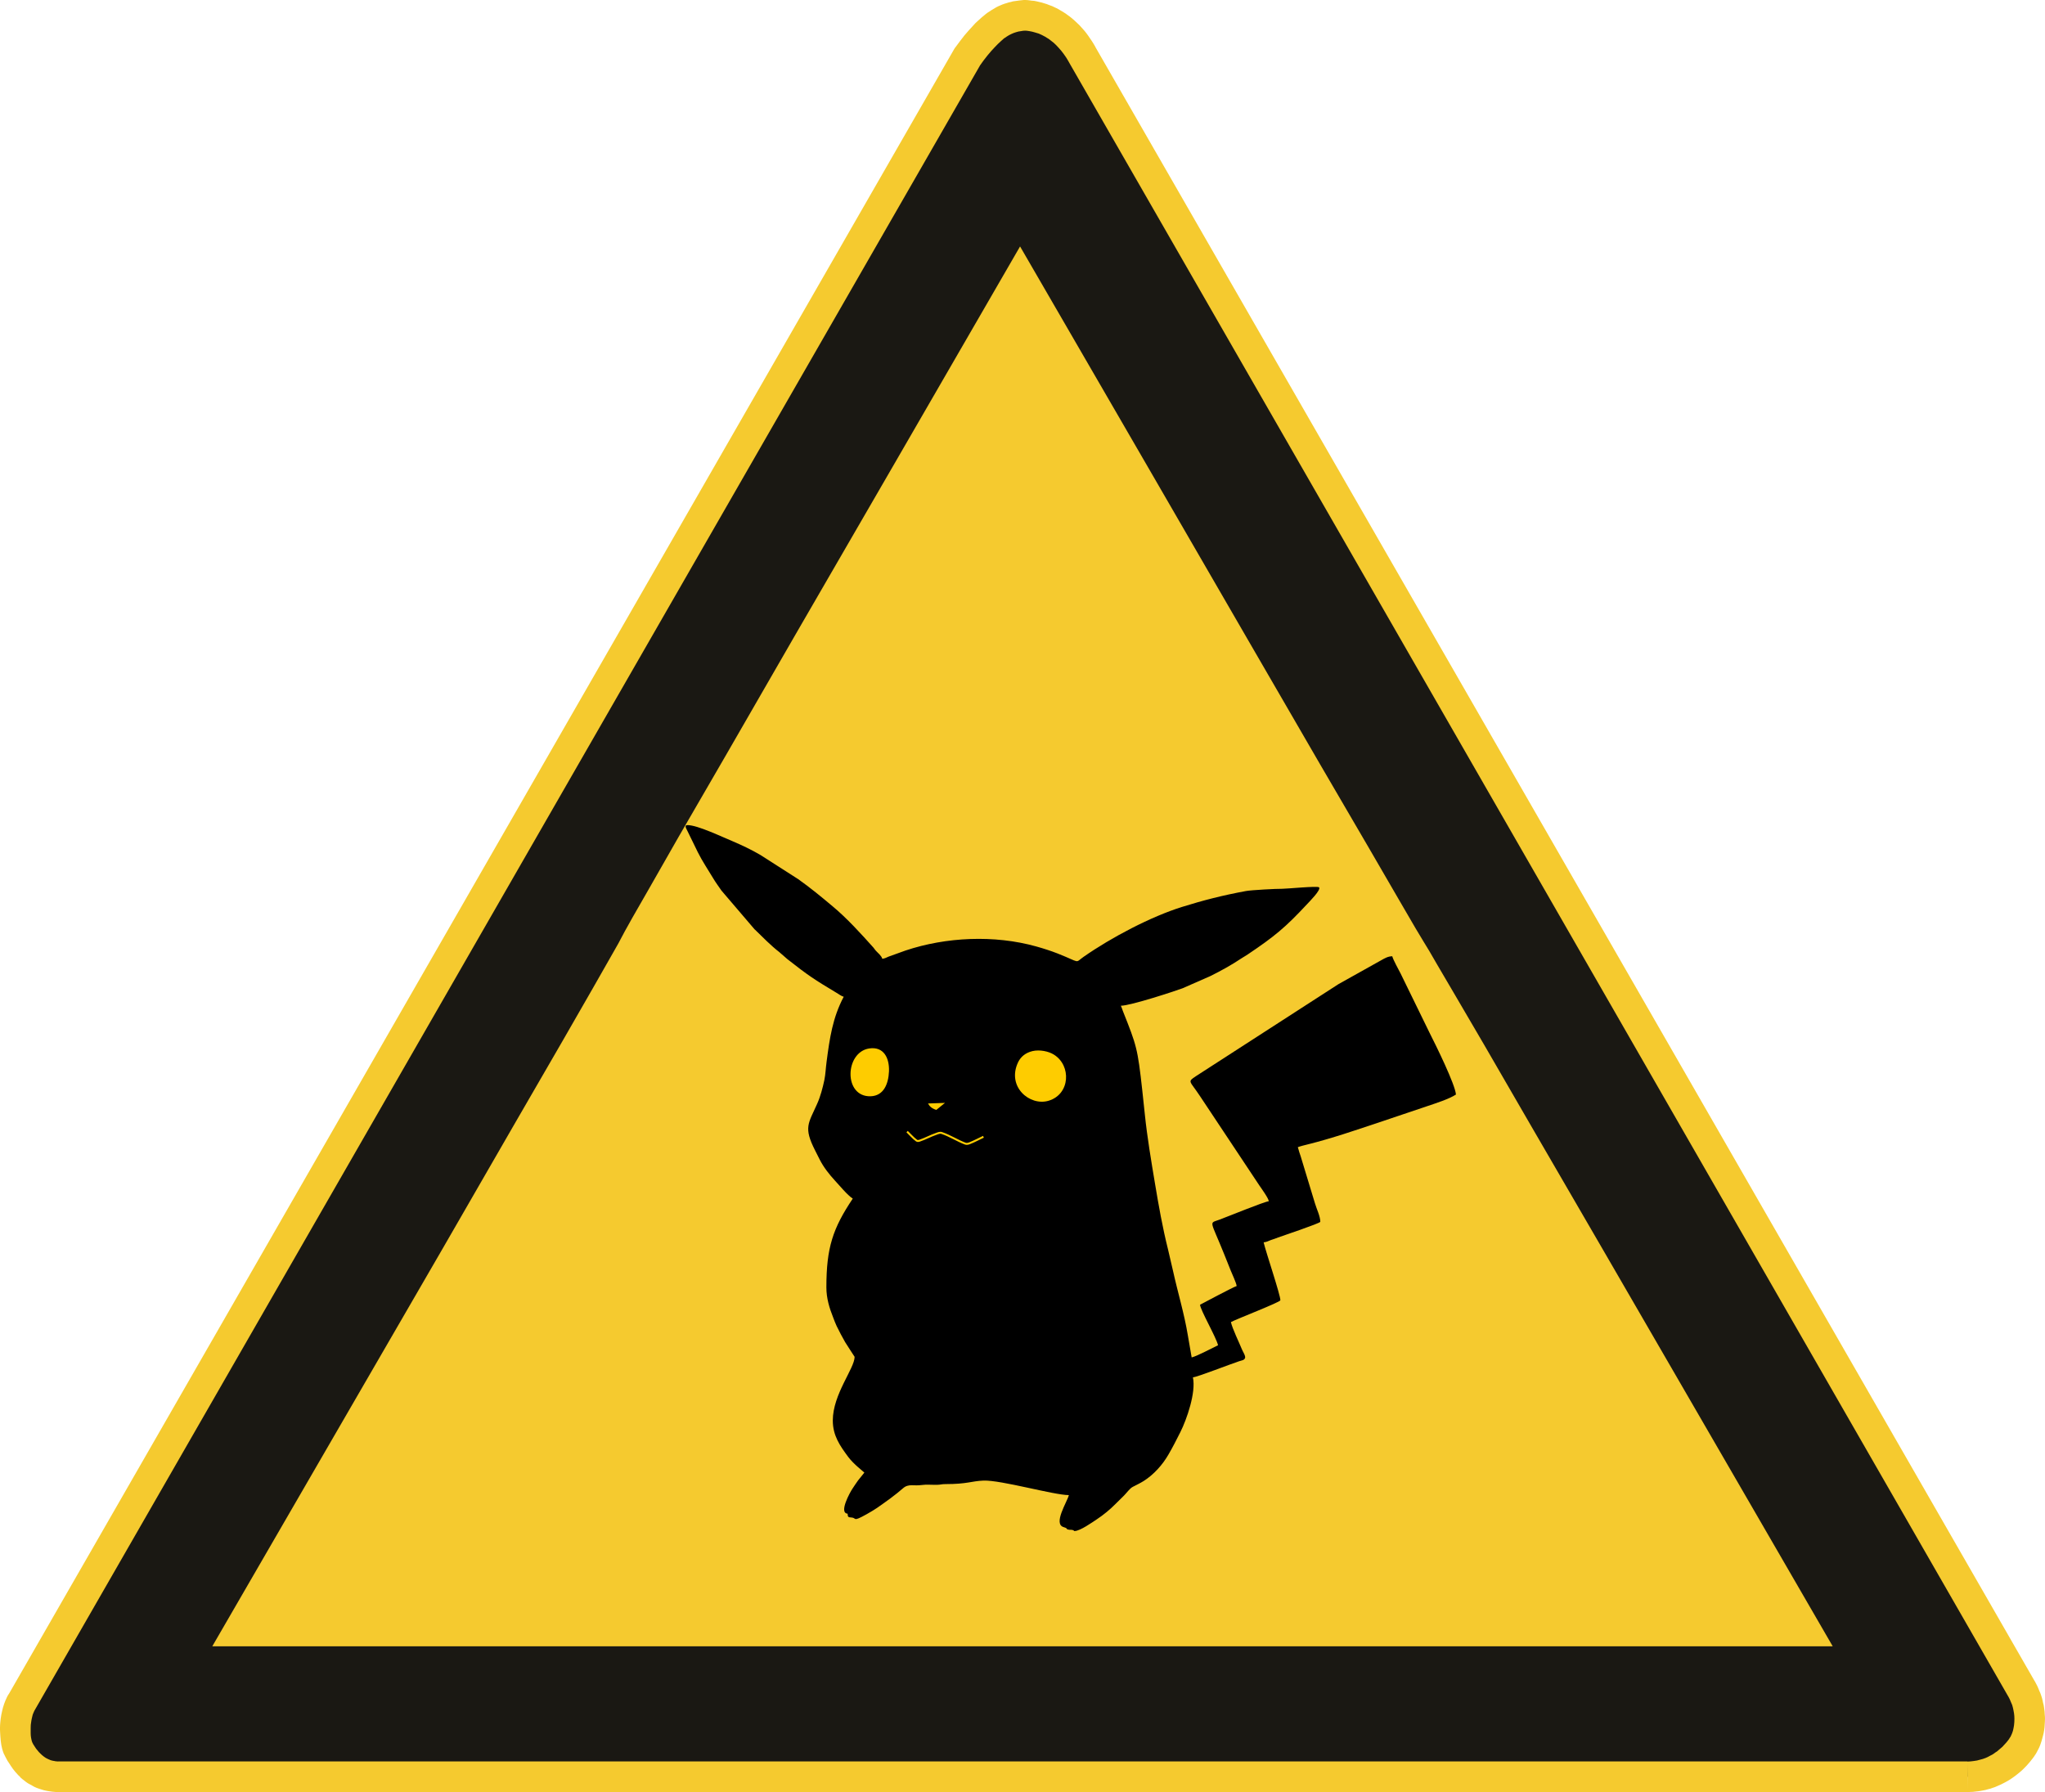 <?xml version="1.0" encoding="UTF-8"?>
<!DOCTYPE svg  PUBLIC '-//W3C//DTD SVG 1.1//EN'  'http://www.w3.org/Graphics/SVG/1.1/DTD/svg11.dtd'>
<svg width="210mm" height="184.05mm" clip-rule="evenodd" fill-rule="evenodd" image-rendering="optimizeQuality" shape-rendering="geometricPrecision" text-rendering="geometricPrecision" version="1.1" viewBox="0 0 21000 18405" xml:space="preserve" xmlns="http://www.w3.org/2000/svg">
 <defs>
  <style type="text/css">
   <![CDATA[
    .str0 {stroke:#FECC00;stroke-width:20}
    .fil4 {fill:none}
    .fil3 {fill:#FECC00}
    .fil2 {fill:black}
    .fil0 {fill:#1A1813}
    .fil1 {fill:#F5CA2F;fill-rule:nonzero}
   ]]>
  </style>
 </defs>
    <polygon class="fil0" points="186 17956 180 17941 175 17921 169 17899 165 17872 161 17843 159 17813 158 17782 158 17748 159 17714 163 17678 167 17643 175 17607 184 17573 196 17539 202 17522 209 17506 218 17490 226 17475 852 16387 1469 15312 2080 14249 2687 13193 3289 12146 3888 11104 4484 10066 5079 9029 5675 7993 6272 6955 6871 5913 7472 4865 8078 3810 8690 2746 9308 1671 9933 584 9979 521 10024 466 10066 416 10105 373 10143 333 10181 299 10198 285 10217 270 10234 257 10251 245 10268 235 10285 224 10302 215 10319 207 10336 200 10352 193 10369 186 10386 181 10419 172 10453 165 10488 160 10524 158 10554 159 10587 163 10621 169 10656 177 10693 189 10731 203 10751 211 10770 221 10790 230 10810 242 10829 252 10849 265 10869 278 10889 293 10908 308 10927 326 10946 343 10966 362 10984 382 11004 403 11022 425 11041 449 11058 474 11076 500 11093 526 11110 555 11739 1650 12357 2725 12966 3787 13569 4834 14166 5872 14758 6902 15346 7928 15934 8950 16522 9972 17111 10997 17703 12028 18299 13066 18901 14113 19512 15174 20130 16250 20759 17343 20772 17368 20783 17393 20794 17418 20804 17442 20812 17467 20820 17490 20825 17514 20831 17538 20835 17560 20839 17584 20841 17606 20843 17627 20843 17649 20843 17670 20841 17691 20840 17711 20836 17749 20828 17786 20820 17820 20810 17850 20799 17879 20787 17904 20776 17925 20765 17942 20749 17963 20732 17985 20713 18010 20689 18034 20664 18060 20635 18085 20605 18110 20571 18134 20552 18145 20534 18157 20516 18168 20495 18178 20475 18189 20454 18198 20432 18206 20409 18215 20386 18221 20362 18228 20337 18233 20312 18239 20286 18242 20260 18245 20232 18248 20203 18248 18938 18248 17689 18248 16454 18248 15229 18248 14015 18248 12806 18248 11604 18248 10403 18248 9201 18248 7998 18248 6790 18248 5576 18248 4351 18248 3116 18248 1866 18248 601 18248 576 18246 553 18245 530 18241 508 18237 487 18232 467 18227 448 18219 429 18211 412 18203 395 18194 379 18185 364 18174 349 18164 335 18152 322 18140 310 18128 286 18105 265 18081 247 18056 231 18032 205 17990"/>
    <path class="fil1" d="m42 18018l-10-25-10-33-8-36-6-42-4-45-3-49-1-23v-25l1-26 2-25 4-37 6-38 8-38 9-37 12-38 14-37 8-17 8-18 9-17 11-17 5-8 9701-16882 8-13 5-6 46-62 48-62 48-55 44-48 21-23 23-21 21-19 21-19 21-17 19-16 20-15 21-13 22-15 23-13 21-13 22-11 21-9 21-9 22-8 21-6 21-7 23-5 21-6 22-3 43-6 46-5h16l22 1 23 3 23 3 24 2 25 5 25 6 26 6 26 8 26 8 28 11 28 10 27 13 28 13 27 16 29 17 28 18 19 14 21 15 20 16 20 17 19 17 20 19 20 19 19 21 19 21 20 23 18 23 18 25 17 25 19 28 17 27 17 29 2 5 9645 16782v1l1-1 13 25 13 25 11 25 10 25 11 25 8 23 8 25 6 24 5 25 6 23 4 24 3 22 3 24 1 22 2 23 1 22-1 31-2 32-2 31-4 29-5 29-7 28-7 26-7 26-8 24-8 23-9 21-10 20-10 19-9 17-9 15-8 10 1 1-22 30-27 34-31 36-35 36-20 19-21 18-22 18-23 18-25 18-25 17-26 16-27 15-41 21-43 19-21 9-24 8-22 8-25 6-24 7-25 5-26 5-26 4-27 3-27 3-28 1-27 1-2-313 34-2 33-4 32-5 30-8 30-8 28-10 26-12 24-13 18-9 17-11 16-12 16-10 28-24 27-23 22-24 20-22 17-21 13-18 2-5 10-14 8-17 9-21 8-24 6-27 5-29 3-33 1-35-1-27-3-27-5-28-6-29-8-29-12-28-13-31-14-27-2-3-9648-16788v-1l-24-40-25-36-25-33-26-30-26-28-26-25-28-22-26-20-17-10-17-11-17-9-17-9-33-15-33-10-32-9-30-6-27-4-18-1-19 1-25 4-25 4-25 7-24 8-23 10-24 12-23 14-31 21-30 27-31 29-33 34-36 39-38 45-39 50-36 50-9700 16879-4 7-9 16-8 18-8 20-5 20-5 21-4 21-3 21-3 22-1 30v56l1 24 3 22 4 20 4 16 4 11 10 20 20 31 10 15 14 17 14 17 16 16 17 16 20 16 19 13 24 12 12 5 11 5 14 4 13 3 13 2 14 3 16 1 6 1 7-1h19602v158l2 157h-19606l-32-1-31-3-29-4-29-5-28-6-26-8-25-8-25-9-24-11-21-12-22-12-20-11-19-13-19-15-17-13-17-14-14-16-16-15-13-15-14-15-24-30-21-30-18-28-18-27-13-24-11-21-4-8 137-75-137 75-6-13h-1zm184-543l135 81-125-75-10-6z"/>
    <polygon class="fil1" points="10475 2531 9163 4800 8170 6515 7454 7757 6965 8601 6662 9132 6494 9425 6417 9563 6384 9625 6350 9689 6267 9835 6091 10144 5774 10696 5270 11567 4536 12840 3520 14594 2180 16908 18820 16908 17481 14596 16469 12849 15737 11588 15241 10731 14928 10196 14756 9903 14679 9770 14648 9719 14617 9668 14537 9535 14367 9243 14056 8707 13556 7850 12824 6587 11814 4842"/>
    <path class="fil2" d="m8664 10237c-114 216-144 424-176 669-9 67-10 124-23 188-17 79-40 168-74 243-91 204-140 242-22 476 18 35 31 62 49 97 39 77 97 151 155 214 49 52 126 148 184 186-205 306-271 504-271 912 0 111 31 212 69 307 12 32 23 61 36 89 28 56 56 112 87 165 8 14 98 152 98 152 0 119-224 383-224 654 0 155 73 259 159 375 56 75 158 151 165 160l-65 81c-22 30-41 60-61 90-14 21-142 243-46 251 1 36 8 37 39 39 58 3 5 51 157-34 39-22 71-41 107-65 93-65 181-127 267-202 56-49 113-21 185-32 55-8 114-1 170-3 33-1 40-7 78-7 230 0 266-31 392-36 180-7 723 149 877 149-16 68-166 297-53 329l20 7c25 14 0 15 39 20 13 1 18-1 31 2 24 6 8 11 22 11 56 0 185-92 229-121 68-45 135-100 192-158 30-30 56-55 86-85 27-27 59-73 89-89 42-22 73-36 112-60 105-66 195-167 256-273 44-76 80-146 121-228 67-133 163-410 130-564 45-4 392-139 475-166 27-9 50-9 60-32 9-21-24-69-31-88-30-74-98-212-114-282 64-34 508-205 508-224 0-57-148-492-172-595 30-2 48-14 76-24 28-9 45-15 73-26 29-11 433-146 433-161 0-57-39-134-55-190l-146-481c-5-17-9-28-15-45-6-18-9-36-15-50 17-8 77-23 102-29 246-61 489-145 727-224l504-170c86-29 221-72 291-118-9-106-204-502-271-634l-297-608c-19-38-78-143-86-178-42 0-77 20-112 40l-440 246-1465 946c-89 60-65 42 41 202l612 921c21 31 94 131 96 161-44 3-437 164-509 190-108 40-93-5 53 359 22 55 41 104 64 160 14 36 60 132 62 162-31 8-342 174-376 192 5 58 165 332 185 416-62 29-215 112-271 125l-40-231c-37-223-103-437-152-660l-51-219c-56-224-96-449-134-678-38-227-80-475-104-709l-26-244c-48-435-58-461-200-818-6-16-12-37-20-53 100 0 561-152 633-179l285-125c113-56 221-116 324-185 20-13 39-23 61-38 274-184 388-278 608-515 27-29 148-150 124-174-16-16-329 15-377 15-61-1-319 13-373 23-239 44-442 96-656 163-318 99-726 313-1012 513-94 66-22 62-268-35-72-28-141-50-219-72-430-120-925-97-1341 42l-175 63c-19 9-42 20-64 22-8-32-46-60-67-84-12-13-12-17-23-30-127-142-274-304-420-425-115-97-232-193-355-280l-386-247c-90-53-187-99-283-140-110-45-362-167-466-167-41 0-6 46 1 64l104 213c46 93 106 181 159 270 26 44 57 85 85 126l341 399c1 1 3 2 4 3 76 74 164 164 247 228l85 74c215 169 275 208 505 346 20 12 50 34 73 40z"/>
     <path class="fil3" d="m10603 10795c-72 17-120 58-147 112-122 253 118 456 312 398 223-67 235-362 54-474-54-34-146-53-219-36z"/>
     <path class="fil3" d="m8926 10768c-251 38-266 500 15 491 132-5 182-123 188-256 5-139-55-257-203-235z"/>
    <path class="fil4 str0" d="m9315 11622c32 30 61 66 97 92 9 7 24 4 34 0 57-19 110-49 166-68 19-7 40-16 58-10 85 28 160 79 244 110 14 5 30 0 44-5 48-19 94-44 141-66"/>
    <path class="fil3" d="m9615 11399c-49-15-71-39-85-66l174-6c-29 24-59 48-89 72z"/>
</svg>
